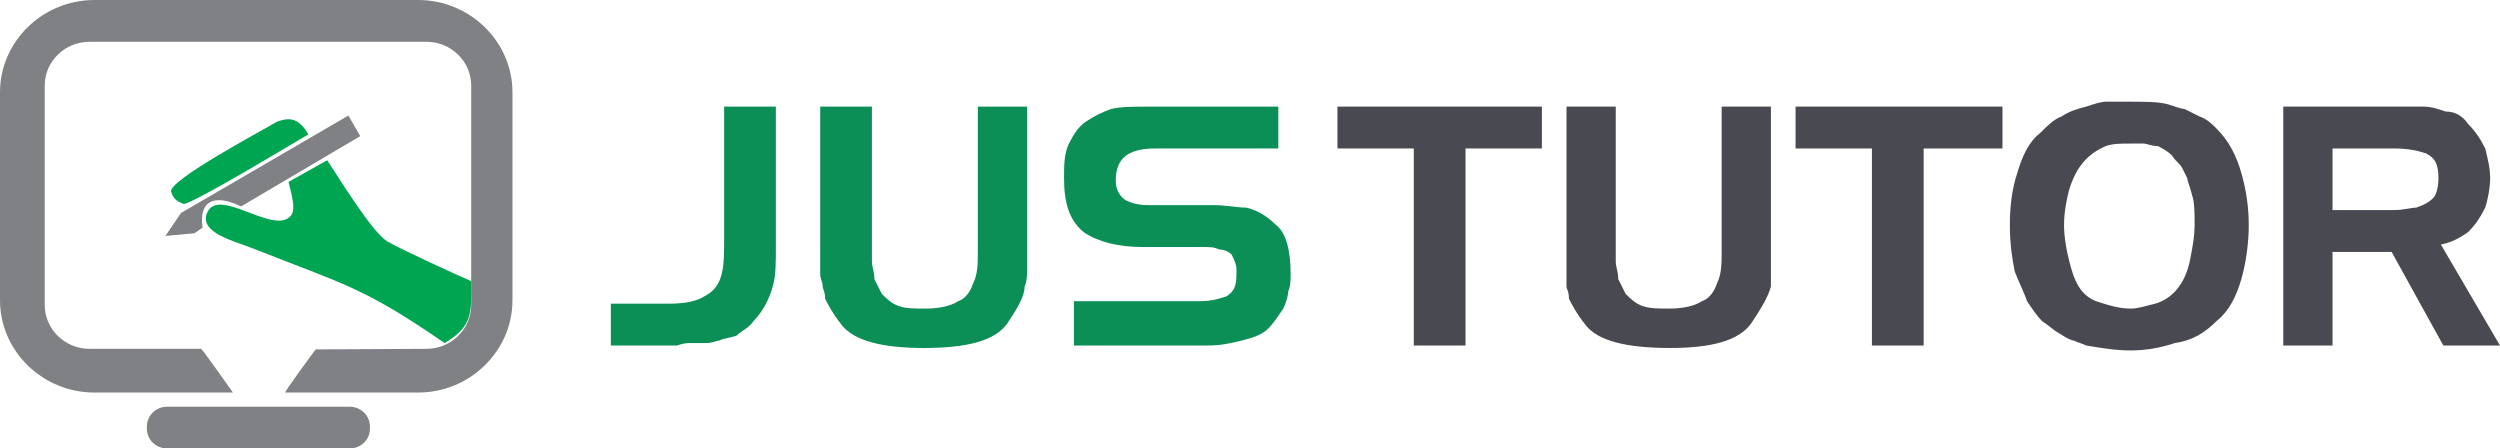 <?xml version="1.0" encoding="UTF-8" standalone="no"?>
<!-- Generator: Adobe Illustrator 16.0.0, SVG Export Plug-In . SVG Version: 6.00 Build 0)  -->

<svg
   xmlns:dc="http://purl.org/dc/elements/1.1/"
   xmlns:cc="http://creativecommons.org/ns#"
   xmlns:rdf="http://www.w3.org/1999/02/22-rdf-syntax-ns#"
   xmlns:svg="http://www.w3.org/2000/svg"
   xmlns="http://www.w3.org/2000/svg"
   xmlns:sodipodi="http://sodipodi.sourceforge.net/DTD/sodipodi-0.dtd"
   xmlns:inkscape="http://www.inkscape.org/namespaces/inkscape"
   version="1.1"
   id="Camada_1"
   x="0px"
   y="0px"
   width="632.415"
   height="113.44"
   viewBox="0 0 632.415 113.44"
   enable-background="new 0 0 767 115"
   xml:space="preserve"
   inkscape:version="0.91 r"
   sodipodi:docname="logotype-jus.svg"><defs
     id="defs22" /><sodipodi:namedview
     pagecolor="#ffffff"
     bordercolor="#666666"
     borderopacity="1"
     objecttolerance="10"
     gridtolerance="10"
     guidetolerance="10"
     inkscape:pageopacity="0"
     inkscape:pageshadow="2"
     inkscape:window-width="1366"
     inkscape:window-height="713"
     id="namedview20"
     showgrid="false"
     fit-margin-top="0"
     fit-margin-left="0"
     fit-margin-right="0"
     fit-margin-bottom="0"
     inkscape:zoom="0.55801825"
     inkscape:cx="742.19608"
     inkscape:cy="6.0311324"
     inkscape:window-x="-2"
     inkscape:window-y="-3"
     inkscape:window-maximized="1"
     inkscape:current-layer="Camada_1" /><path
     style="fill:#0b8f56"
     inkscape:connector-curvature="0"
     id="path4"
     d="m 171.344,87.407 -16.823,0 0,-10.592 14.954,0 c 3.739,0 6.854,-0.623 8.723,-1.87 2.492,-1.246 3.738,-3.115 4.361,-5.607 0.623,-2.492 0.623,-5.607 0.623,-9.346 l 0,-33.022 13.084,0 0,35.515 c 0,3.738 0,6.854 -0.623,9.346 -0.623,2.492 -1.246,3.738 -1.869,4.985 -0.623,1.246 -1.869,3.115 -3.115,4.361 -1.246,1.869 -3.115,2.492 -4.361,3.738 -1.87,0.623 -3.116,0.623 -4.362,1.246 -0.623,0 -1.869,0.623 -3.115,0.623 -0.623,0 -2.492,0 -4.361,0 -1.869,0 -3.116,0.623 -3.116,0.623 z m 36.138,-24.3 0,-36.137 13.084,0 0,36.138 c 0,1.246 0,1.869 0,3.115 0,1.246 0.623,2.492 0.623,4.361 0.623,1.246 1.246,2.492 1.869,3.738 1.247,1.246 2.493,2.493 4.362,3.116 1.869,0.623 3.738,0.623 6.854,0.623 3.116,0 6.231,-0.623 8.1,-1.869 1.869,-0.624 3.115,-2.493 3.738,-4.362 1.246,-2.492 1.246,-4.984 1.246,-8.723 l 0,-36.137 12.461,0 0,36.138 c 0,1.869 0,3.115 0,4.984 0,1.246 0,3.115 -0.623,4.361 0,2.492 -1.869,5.608 -4.361,9.347 -3.115,4.361 -9.969,6.23 -21.185,6.23 -10.592,0 -17.446,-1.869 -20.561,-5.607 -2.493,-3.115 -3.739,-5.607 -4.362,-6.854 0,-1.869 -0.623,-2.492 -0.623,-3.115 0,-1.246 -0.623,-1.869 -0.623,-3.115 0,-0.623 0,-1.246 0,-1.869 0,-0.623 0,-1.869 0,-2.492 l 0,-1.871 z m 82.869,-36.137 33.023,0 0,10.592 -31.154,0 c -6.854,0 -9.969,2.493 -9.969,8.1 0,1.869 0.623,3.738 2.492,4.985 1.246,0.623 3.115,1.246 5.608,1.246 l 16.823,0 c 3.115,0 5.607,0.623 8.1,0.623 2.492,0.623 4.985,1.869 7.478,4.361 2.492,1.869 3.738,6.23 3.738,12.461 0,1.246 0,3.115 -0.623,4.361 0,1.246 -0.623,3.116 -1.246,4.362 -1.246,1.869 -2.492,3.738 -3.738,4.984 -1.87,1.869 -4.362,2.492 -6.854,3.115 -2.492,0.623 -4.984,1.246 -8.723,1.246 l -33.646,0 0,-11.214 31.777,0 c 3.115,0 4.984,-0.624 6.854,-1.247 1.869,-1.246 2.492,-2.492 2.492,-5.607 l 0,-1.246 c 0,-1.246 -0.623,-2.492 -1.246,-3.738 -0.623,-0.623 -1.869,-1.246 -3.115,-1.246 -1.246,-0.623 -2.492,-0.623 -4.361,-0.623 l -14.954,0 c -6.231,0 -11.215,-1.246 -14.954,-3.738 -3.738,-3.115 -4.984,-7.477 -4.984,-13.708 0,-3.115 0,-6.231 1.246,-8.723 1.246,-2.492 2.492,-4.361 4.362,-5.607 1.869,-1.246 4.361,-2.492 6.23,-3.115 2.49,-0.624 5.605,-0.624 9.344,-0.624 z" /><path
     style="fill:#494952"
     inkscape:connector-curvature="0"
     id="path6"
     d="m 370.727,87.407 -13.084,0 0,-49.845 -19.315,0 0,-10.592 51.715,0 0,10.592 -19.315,0 0,49.845 z m 25.546,-24.3 0,-36.137 12.461,0 0,36.138 0,3.115 c 0,1.246 0.623,2.492 0.623,4.361 l 1.869,3.738 c 1.246,1.246 2.492,2.493 4.361,3.116 1.869,0.623 3.738,0.623 6.854,0.623 3.116,0 6.231,-0.623 8.101,-1.869 1.869,-0.624 3.115,-2.493 3.738,-4.362 1.246,-2.492 1.246,-4.984 1.246,-8.723 l 0,-36.137 12.462,0 0,36.138 0,4.984 0,4.361 c -0.623,2.492 -2.493,5.608 -4.985,9.347 -3.115,4.361 -9.969,6.23 -20.562,6.23 -11.215,0 -18.068,-1.869 -21.184,-5.607 -2.492,-3.115 -3.738,-5.607 -4.361,-6.854 0,-1.869 -0.623,-2.492 -0.623,-3.115 l 0,-3.115 0,-1.869 0,-2.492 z m 90.345,24.3 -13.085,0 0,-49.845 -19.314,0 0,-10.592 52.338,0 0,10.592 -19.938,0 0,49.845 z m 36.761,-39.253 c -0.623,2.493 -1.246,5.608 -1.246,8.723 0,3.115 0.623,6.854 1.869,11.215 1.246,4.361 3.116,6.854 6.231,8.101 3.738,1.246 6.23,1.869 8.723,1.869 1.869,0 3.738,-0.623 6.23,-1.246 4.362,-1.247 7.478,-4.985 8.724,-10.593 0.623,-3.115 1.246,-6.23 1.246,-9.346 0,-3.116 0,-5.607 -0.623,-7.477 -0.623,-2.492 -1.246,-3.738 -1.246,-4.361 l -1.246,-2.492 c -0.623,-1.246 -1.869,-1.869 -2.492,-3.115 -1.247,-1.247 -2.493,-1.87 -3.739,-2.493 -1.869,0 -2.492,-0.623 -3.738,-0.623 l -3.115,0 c -2.492,0 -4.361,0 -6.23,0.623 -4.363,1.869 -7.479,4.984 -9.348,11.215 z m -13.084,-4.362 c 1.246,-4.361 3.115,-8.1 5.607,-9.969 1.869,-1.869 3.738,-3.738 5.607,-4.361 1.869,-1.246 3.738,-1.869 6.231,-2.492 1.869,-0.623 3.738,-1.246 4.984,-1.246 l 5.607,0 c 4.361,0 7.477,0 9.969,0.623 1.87,0.623 3.739,1.246 4.362,1.246 l 3.738,1.869 c 1.869,0.623 3.115,1.869 4.361,3.115 3.115,3.115 4.984,6.854 6.23,11.215 1.246,4.361 1.869,8.723 1.869,13.084 0,4.361 -0.623,9.346 -1.869,13.707 -1.246,4.361 -3.115,8.101 -6.23,10.593 -3.115,3.115 -6.23,4.984 -10.592,5.607 -3.739,1.246 -7.478,1.869 -11.216,1.869 -3.738,0 -7.477,-0.623 -11.215,-1.246 -1.246,-0.623 -1.869,-0.623 -3.116,-1.246 -0.623,0 -1.869,-0.623 -3.738,-1.869 -1.246,-0.623 -2.492,-1.869 -4.361,-3.115 -1.246,-1.246 -2.492,-3.115 -3.738,-4.984 -0.623,-1.87 -1.869,-4.362 -3.115,-7.478 -0.623,-3.115 -1.246,-6.854 -1.246,-11.838 0,-4.984 0.625,-9.345 1.871,-13.084 z m 79.753,43.615 -12.461,0 0,-60.437 31.153,0 4.361,0 c 1.869,0 3.738,0.623 5.607,1.246 2.492,0 4.361,1.246 5.607,3.115 1.869,1.869 3.115,3.738 4.362,6.23 0.623,2.493 1.246,4.985 1.246,7.477 0,2.492 -0.623,5.608 -1.246,7.477 -1.247,2.492 -2.493,4.361 -4.362,6.23 -1.869,1.246 -3.738,2.492 -6.854,3.115 l 14.954,25.546 -14.331,0 -13.082,-23.676 -14.954,0 z m 15.577,-49.845 -15.577,0 0,15.577 15.577,0 c 2.492,0 4.361,-0.623 5.607,-0.623 1.869,-0.623 3.115,-1.246 4.361,-2.493 0.623,-0.623 1.246,-2.492 1.246,-4.984 0,-3.115 -0.623,-4.984 -3.115,-6.231 -1.869,-0.623 -4.361,-1.246 -8.099,-1.246 z"
     sodipodi:nodetypes="ccccccccccccccsccssccsccccccsccscccccccccccccccsscsccsccsccssccccccsscccssssccsccccccscccccscccsccccccccsccsccscs" /><g
     id="g8"><path
       d="m 23.89,0 81.856,0 c 13.139,0 23.89,10.508 23.89,23.351 l 0,52.599 c 0,12.843 -10.75,23.352 -23.89,23.352 l -33.638,0 c 0.158,-0.629 7.118,-10.136 7.759,-10.915 l 28.016,-0.146 c 6.224,0 11.317,-4.978 11.317,-11.062 l 0,-55.549 c 0,-6.084 -5.093,-11.06 -11.317,-11.06 l -85.25,0 c -6.224,0 -11.316,4.976 -11.316,11.06 l 0,55.55 c 0,6.084 5.092,11.062 11.316,11.062 l 28.27,0 c 0.688,0.673 8.019,11.017 8.019,11.061 l -35.032,0 C 10.75,99.302 0,88.793 0,75.95 L 0,23.351 C 0,10.508 10.75,0 23.89,0 Z"
       id="path10"
       inkscape:connector-curvature="0"
       style="clip-rule:evenodd;fill:#808184;fill-rule:evenodd" /><path
       d="m 119.2,71.123 c 0,7.674 0.631,11.338 -6.73,15.665 C 91.837,72.542 86.887,71.919 64.128,62.902 59.179,60.942 50.325,58.877 52.372,53.886 c 2.843,-6.929 17.045,5.88 21.252,0.62 1.423,-1.78 -0.257,-6.527 -0.633,-8.486 l 9.767,-5.481 c 2.909,4.276 11.285,18.145 15.193,20.506 3.106,1.879 17.46,8.432 21.249,10.078 z"
       id="path12"
       inkscape:connector-curvature="0"
       style="clip-rule:evenodd;fill:#00a551;fill-rule:evenodd" /><path
       d="m 70.154,30.741 c -3.263,1.971 -27.877,15.02 -26.867,17.781 0.569,1.553 1.11,2.293 3.123,3.047 1.467,0.547 28.13,-15.576 31.609,-17.587 -2.301,-3.807 -4.277,-4.494 -7.865,-3.241 z"
       id="path14"
       inkscape:connector-curvature="0"
       style="clip-rule:evenodd;fill:#00a551;fill-rule:evenodd" /><path
       d="m 88.122,29.233 3.008,5.201 -30.153,17.789 c -6.963,-3.402 -10.75,-1.215 -9.717,5.352 l -2.083,1.432 -7.326,0.679 3.933,-5.805 42.338,-24.648 z"
       id="path16"
       inkscape:connector-curvature="0"
       style="clip-rule:evenodd;fill:#808184;fill-rule:evenodd" /><path
       d="m 42.252,102.891 46.23,0 c 2.805,0 5.101,2.242 5.101,4.982 l 0,0.583 c 0,2.742 -2.295,4.984 -5.101,4.984 l -46.23,0 c -2.805,0 -5.1,-2.242 -5.1,-4.984 l 0,-0.583 c 0,-2.74 2.295,-4.982 5.1,-4.982 z"
       id="path18"
       inkscape:connector-curvature="0"
       style="clip-rule:evenodd;fill:#808184;fill-rule:evenodd" /></g></svg>